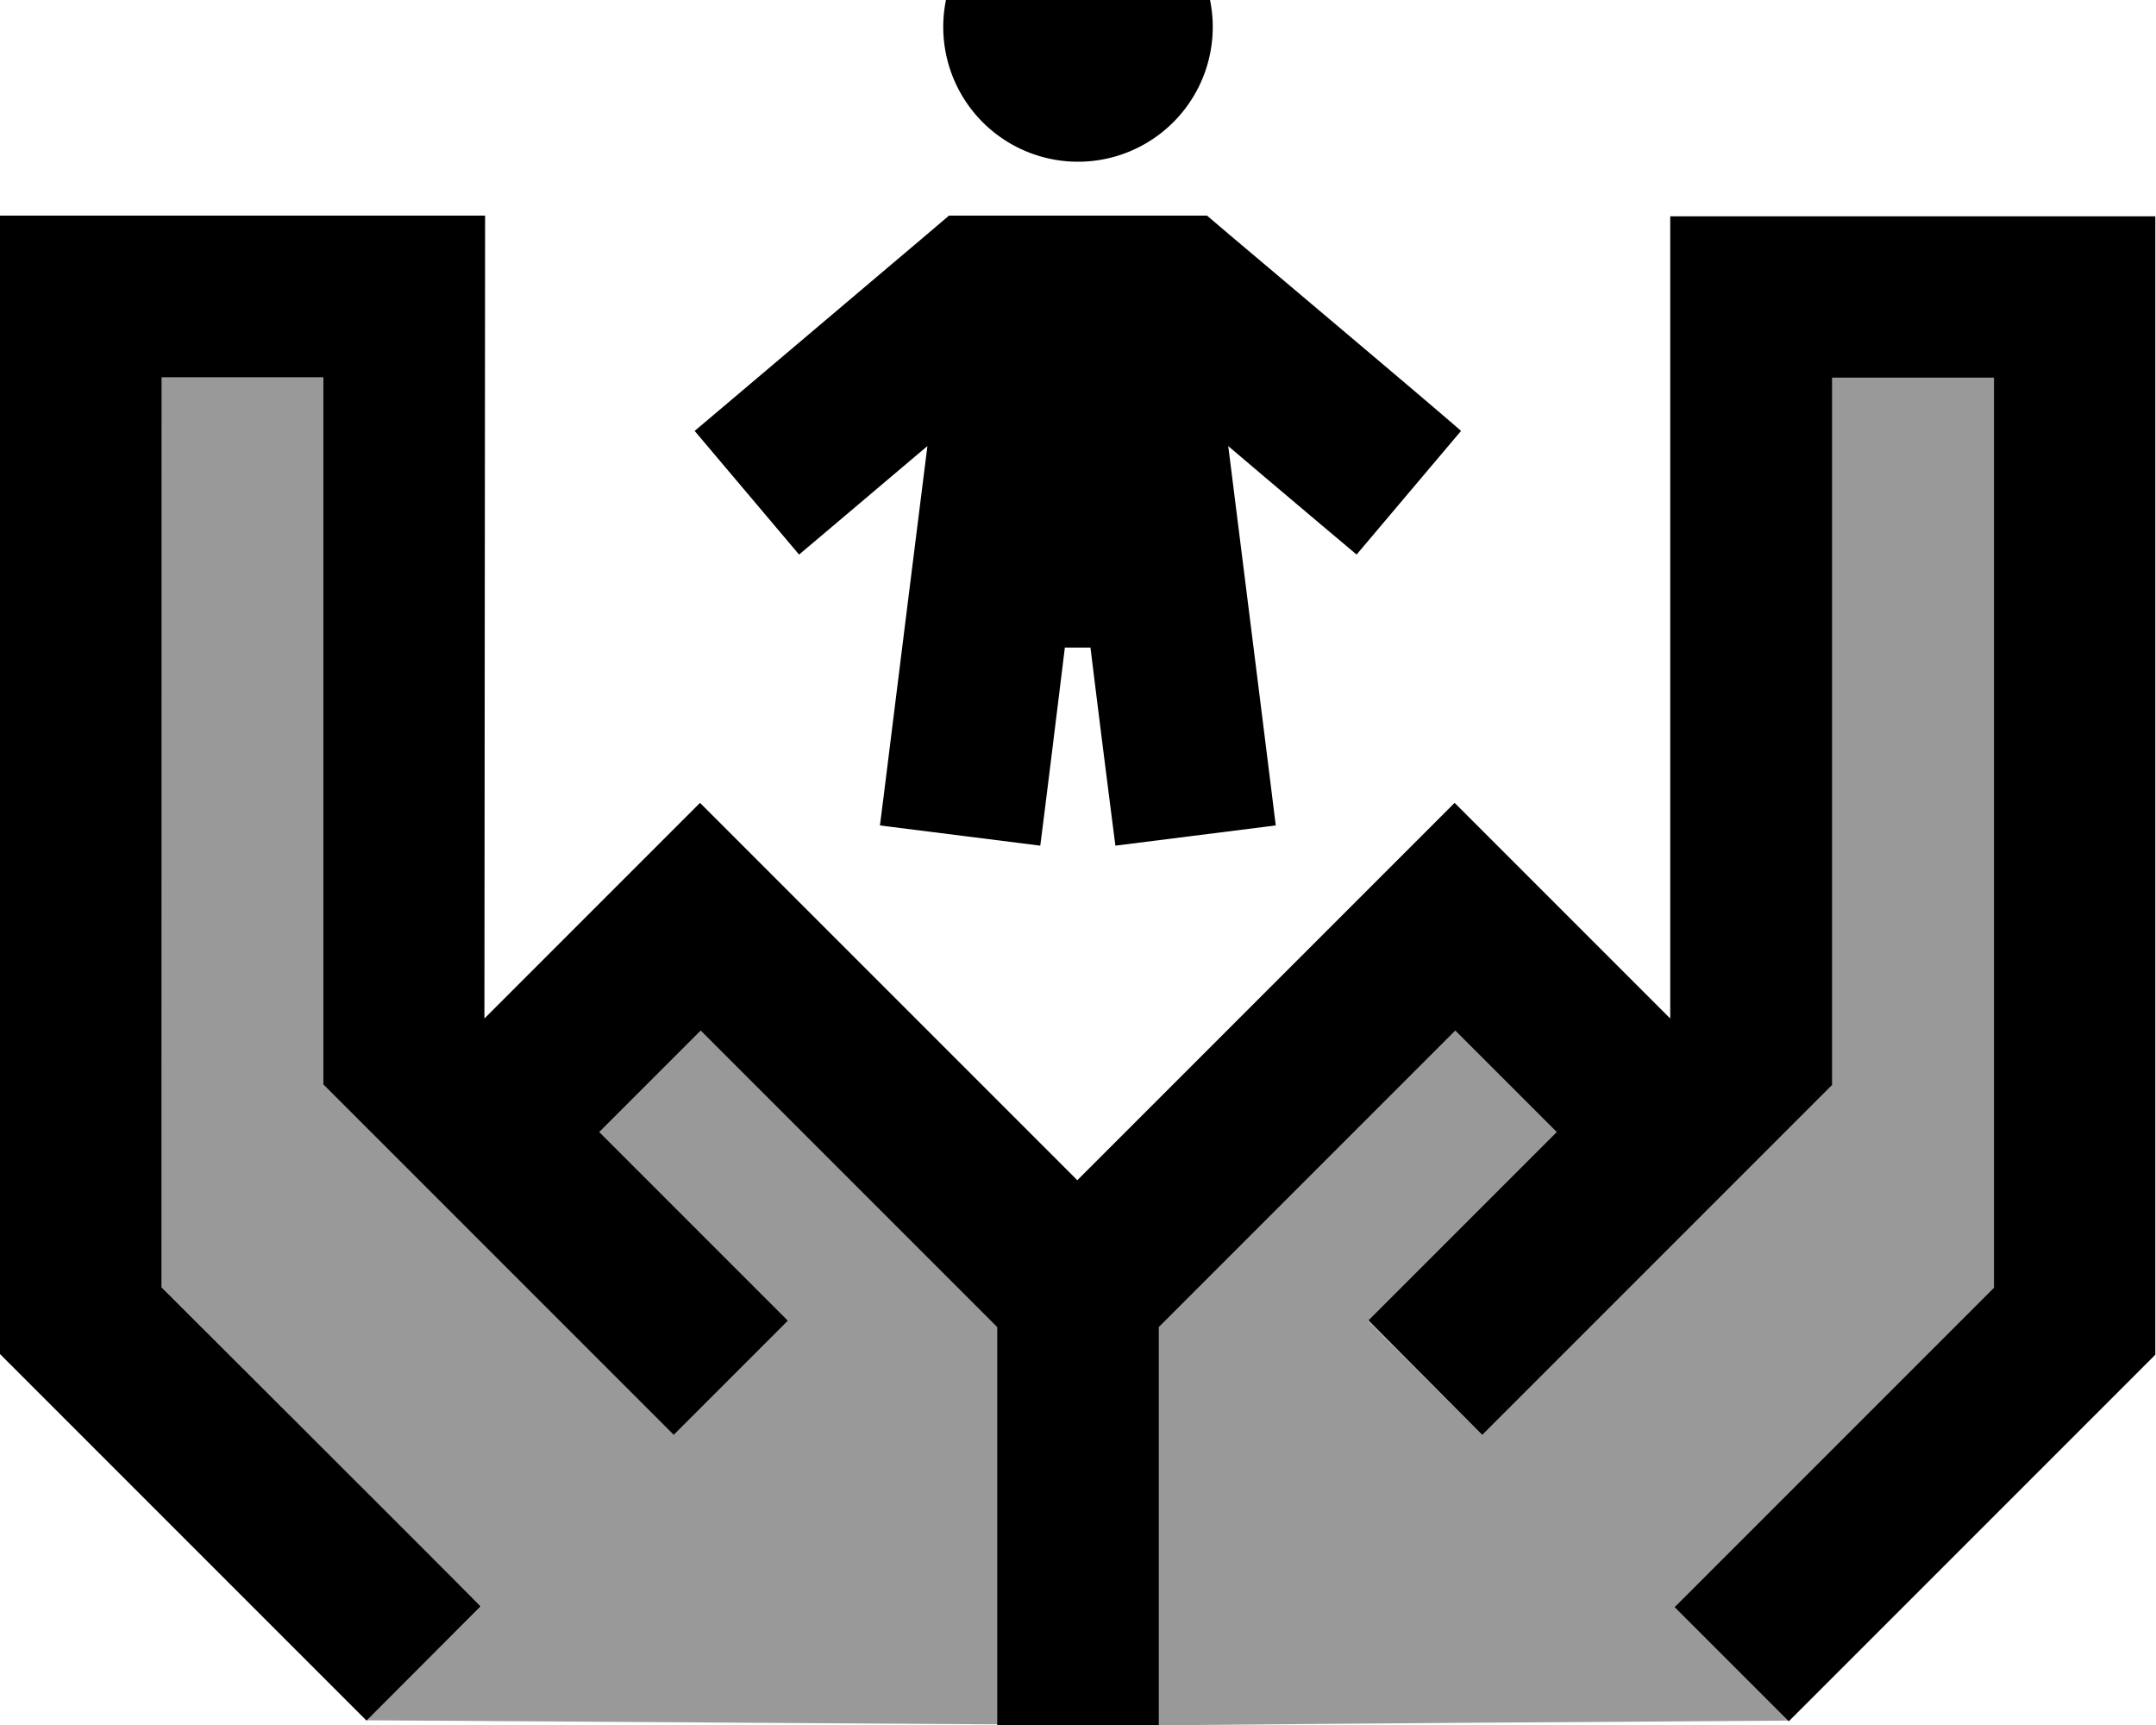 <svg xmlns="http://www.w3.org/2000/svg" viewBox="0 0 640 512"><!--! Font Awesome Pro 7.0.1 by @fontawesome - https://fontawesome.com License - https://fontawesome.com/license (Commercial License) Copyright 2025 Fonticons, Inc. --><path style="fill:currentColor;opacity:.4" d="M48 112l48 0 0 209.9c16.3 16.3 44.3 44.3 71 71l16 16 1 1 16 16 33.9-33.9-16-16-1-1c-9.5-9.5-22.5-22.5-39-39l30.1-30.1 88 88 0 117.9-187.2-1.2c11.4-11.3 22.7-22.6 34-33.8-1.2-1.2-32.8-32.8-94.7-94.7L48 112zM344 393.9l88-88 30.1 30.1c-36.8 36.8-44.8 44.8-56 56L440 425.9c21.8-21.8 44.6-44.6 73-73 28.8-28.8 24.2-24.2 31-31l0-209.9 48 0 0 270.1-77.8 77.8-17 17 33.8 33.8c-62.4 .4-124.7 .8-187.1 1.4l0-118.1z"/><path style="fill:currentColor;opacity:1" d="M320 48a40 40 0 1 0 0-80 40 40 0 1 0 0 80zM290.5 64l-8.8 0-6.7 5.7c-39 33-61.9 52.4-68.8 58.2l31 36.7c12-10.1 24.7-20.9 38.1-32.2-8.8 70-13.4 107.5-14.1 112.6l47.6 6c1.8-14 4.2-33.6 7.3-58.8l7.6 0c3.1 25.2 5.6 44.8 7.4 58.8l47.6-6c-.6-5-5.3-42.6-14.1-112.6 13.4 11.4 26.1 22.1 38.1 32.2l31-36.7C427 122 404 102.6 365 69.7l-6.7-5.7-67.9 0zM144 64l-144 0 0 337.9 7 7 84.8 84.8 17 17 33.9-33.9C141.6 475.6 110 444 48 382.1l0-270.1 48 0 0 209.9c16.3 16.3 44.3 44.3 71 71l16 16 1 1 16 16 33.9-33.9-16-16-1-1c-9.5-9.5-22.5-22.5-39-39l30.1-30.1 88 88 0 118.1 48 0 0-118.1 88-88 30.1 30.1-23 23 0 0c-10.5 10.5-21.5 21.5-32.9 32.9L440 425.9c11.5-11.5 22.5-22.5 32.9-32.9l40-40c28.8-28.8 24.2-24.2 31-31l0-209.9 48 0 0 270.1-77.8 77.8-17 17 33.9 33.9 17-17 84.8-84.8 7-7 0-337.9-144 0 0 238.1c-36.4-36.4-57.7-57.7-64-64l-17 17-95 95-95-95-17-17c-6.3 6.3-27.6 27.6-64 64L144 64z"/></svg>